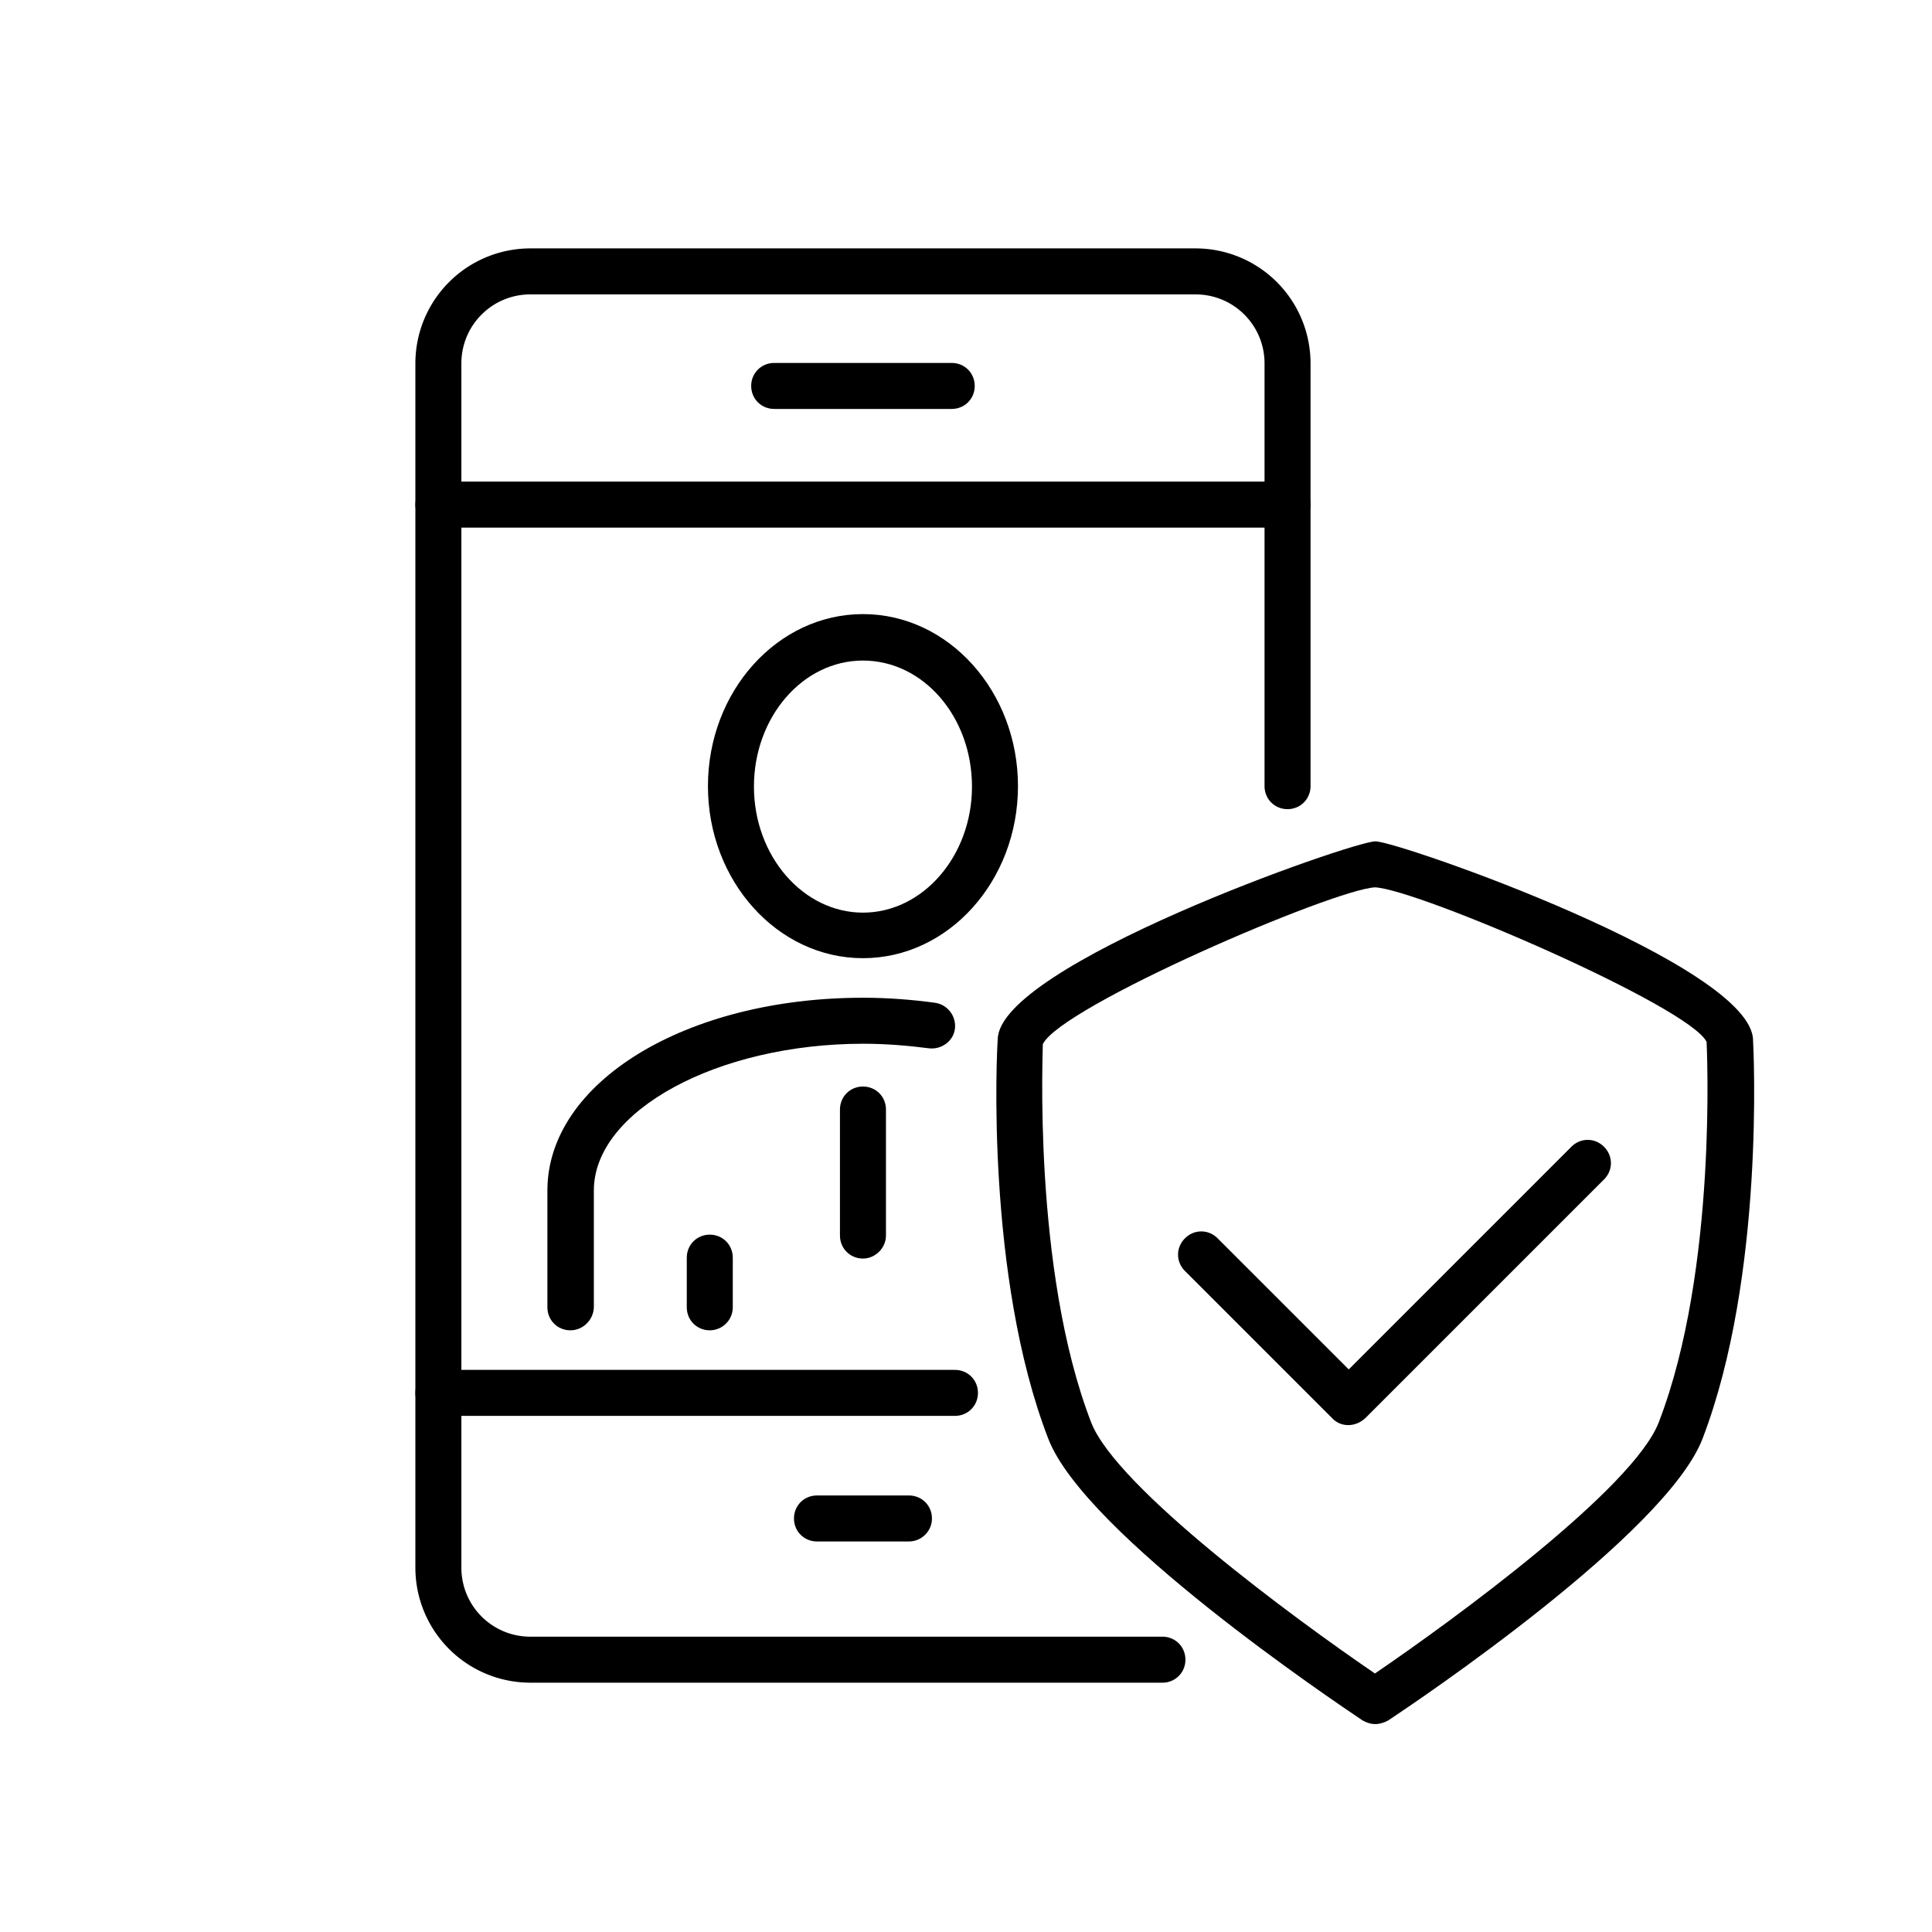 <svg class="svg-icon" style="width: 1em; height: 1em;vertical-align: middle;fill: currentColor;overflow: hidden;" viewBox="0 0 1024 1024" version="1.1" xmlns="http://www.w3.org/2000/svg"><path d="M616.107 891.855H281.112a60.952 60.952 0 0 1-60.952-60.952V192.61a60.952 60.952 0 0 1 60.952-60.952h352.549a60.952 60.952 0 0 1 60.952 60.952v224.061c0 6.827-5.364 12.19-12.19 12.19s-12.19-5.364-12.19-12.19V192.61c0-20.236-16.335-36.571-36.571-36.571H281.112c-20.236 0-36.571 16.335-36.571 36.571v638.293c0 20.236 16.335 36.571 36.571 36.571h334.994c6.827 0 12.19 5.364 12.19 12.19s-5.364 12.19-12.19 12.19z"  /><path d="M682.423 279.65H232.35c-6.827 0-12.19-5.364-12.19-12.19s5.364-12.19 12.19-12.19h450.072c6.827 0 12.19 5.364 12.19 12.19s-5.608 12.19-12.19 12.19zM506.149 750.446H232.35c-6.827 0-12.19-5.364-12.19-12.19s5.364-12.19 12.19-12.19h273.798c6.827 0 12.19 5.364 12.19 12.19s-5.364 12.19-12.19 12.19zM504.442 216.747h-94.11c-6.827 0-12.19-5.364-12.19-12.19s5.364-12.19 12.19-12.19h94.11c6.827 0 12.19 5.364 12.19 12.19s-5.364 12.19-12.19 12.19zM481.768 817.006h-48.762c-6.827 0-12.19-5.364-12.19-12.19s5.364-12.19 12.19-12.19h48.762c6.827 0 12.19 5.364 12.19 12.19s-5.608 12.19-12.19 12.19z"  /><path d="M457.387 507.855c-45.349 0-82.164-40.96-82.164-91.185s36.815-91.185 82.164-91.185 82.164 40.96 82.164 91.185-36.815 91.185-82.164 91.185z m0-157.745c-31.939 0-57.783 29.989-57.783 66.804 0 36.815 26.088 66.804 57.783 66.804s57.783-29.989 57.783-66.804c0-37.059-25.844-66.804-57.783-66.804zM302.324 705.097c-6.827 0-12.19-5.364-12.19-12.19v-61.928c0-57.295 73.387-102.156 167.253-102.156 12.922 0 25.844 0.975 38.278 2.682 6.583 0.975 11.215 7.07 10.484 13.653s-7.07 11.215-13.653 10.484c-11.215-1.463-23.162-2.438-34.865-2.438-77.531 0-142.872 35.596-142.872 77.775v61.928c-0.244 6.827-5.851 12.19-12.434 12.19z"  /><path d="M376.198 705.097c-6.827 0-12.19-5.364-12.19-12.19v-26.331c0-6.827 5.364-12.19 12.19-12.19s12.19 5.364 12.19 12.19v26.331c0 6.827-5.608 12.19-12.19 12.19zM457.387 667.063c-6.827 0-12.19-5.364-12.19-12.19v-66.804c0-6.827 5.364-12.19 12.19-12.19s12.19 5.364 12.19 12.19v66.804c0 6.583-5.608 12.19-12.19 12.19z"  /><path d="M728.99 913.798c-2.438 0-4.632-0.731-6.827-1.95-14.872-9.996-147.017-98.743-166.522-149.211-33.402-86.309-27.307-206.507-26.819-211.627 0-39.253 187.977-105.082 200.168-105.082s200.168 65.585 200.168 105.57c0.244 4.389 6.339 124.83-26.819 211.139-19.505 50.469-151.406 139.215-166.522 149.211-2.194 1.219-4.632 1.95-6.827 1.95z m-0.244-443.49c-22.43 1.219-166.522 63.147-176.03 83.139 0.244 0-5.851 118.979 25.6 200.411 13.41 34.621 107.52 103.863 150.43 133.12 42.91-29.257 137.021-98.255 150.43-133.12 31.451-81.432 25.356-200.411 25.356-201.63-9.021-18.773-153.112-80.945-175.787-81.92z"  /><path d="M714.606 755.322a11.459 11.459 0 0 1-8.533-3.657l-78.019-78.019c-4.876-4.876-4.876-12.434 0-17.31s12.434-4.876 17.31 0l69.486 69.486 118.004-118.004c4.876-4.876 12.434-4.876 17.31 0s4.876 12.434 0 17.31l-126.537 126.537c-2.682 2.438-5.851 3.657-9.021 3.657z"  /></svg>